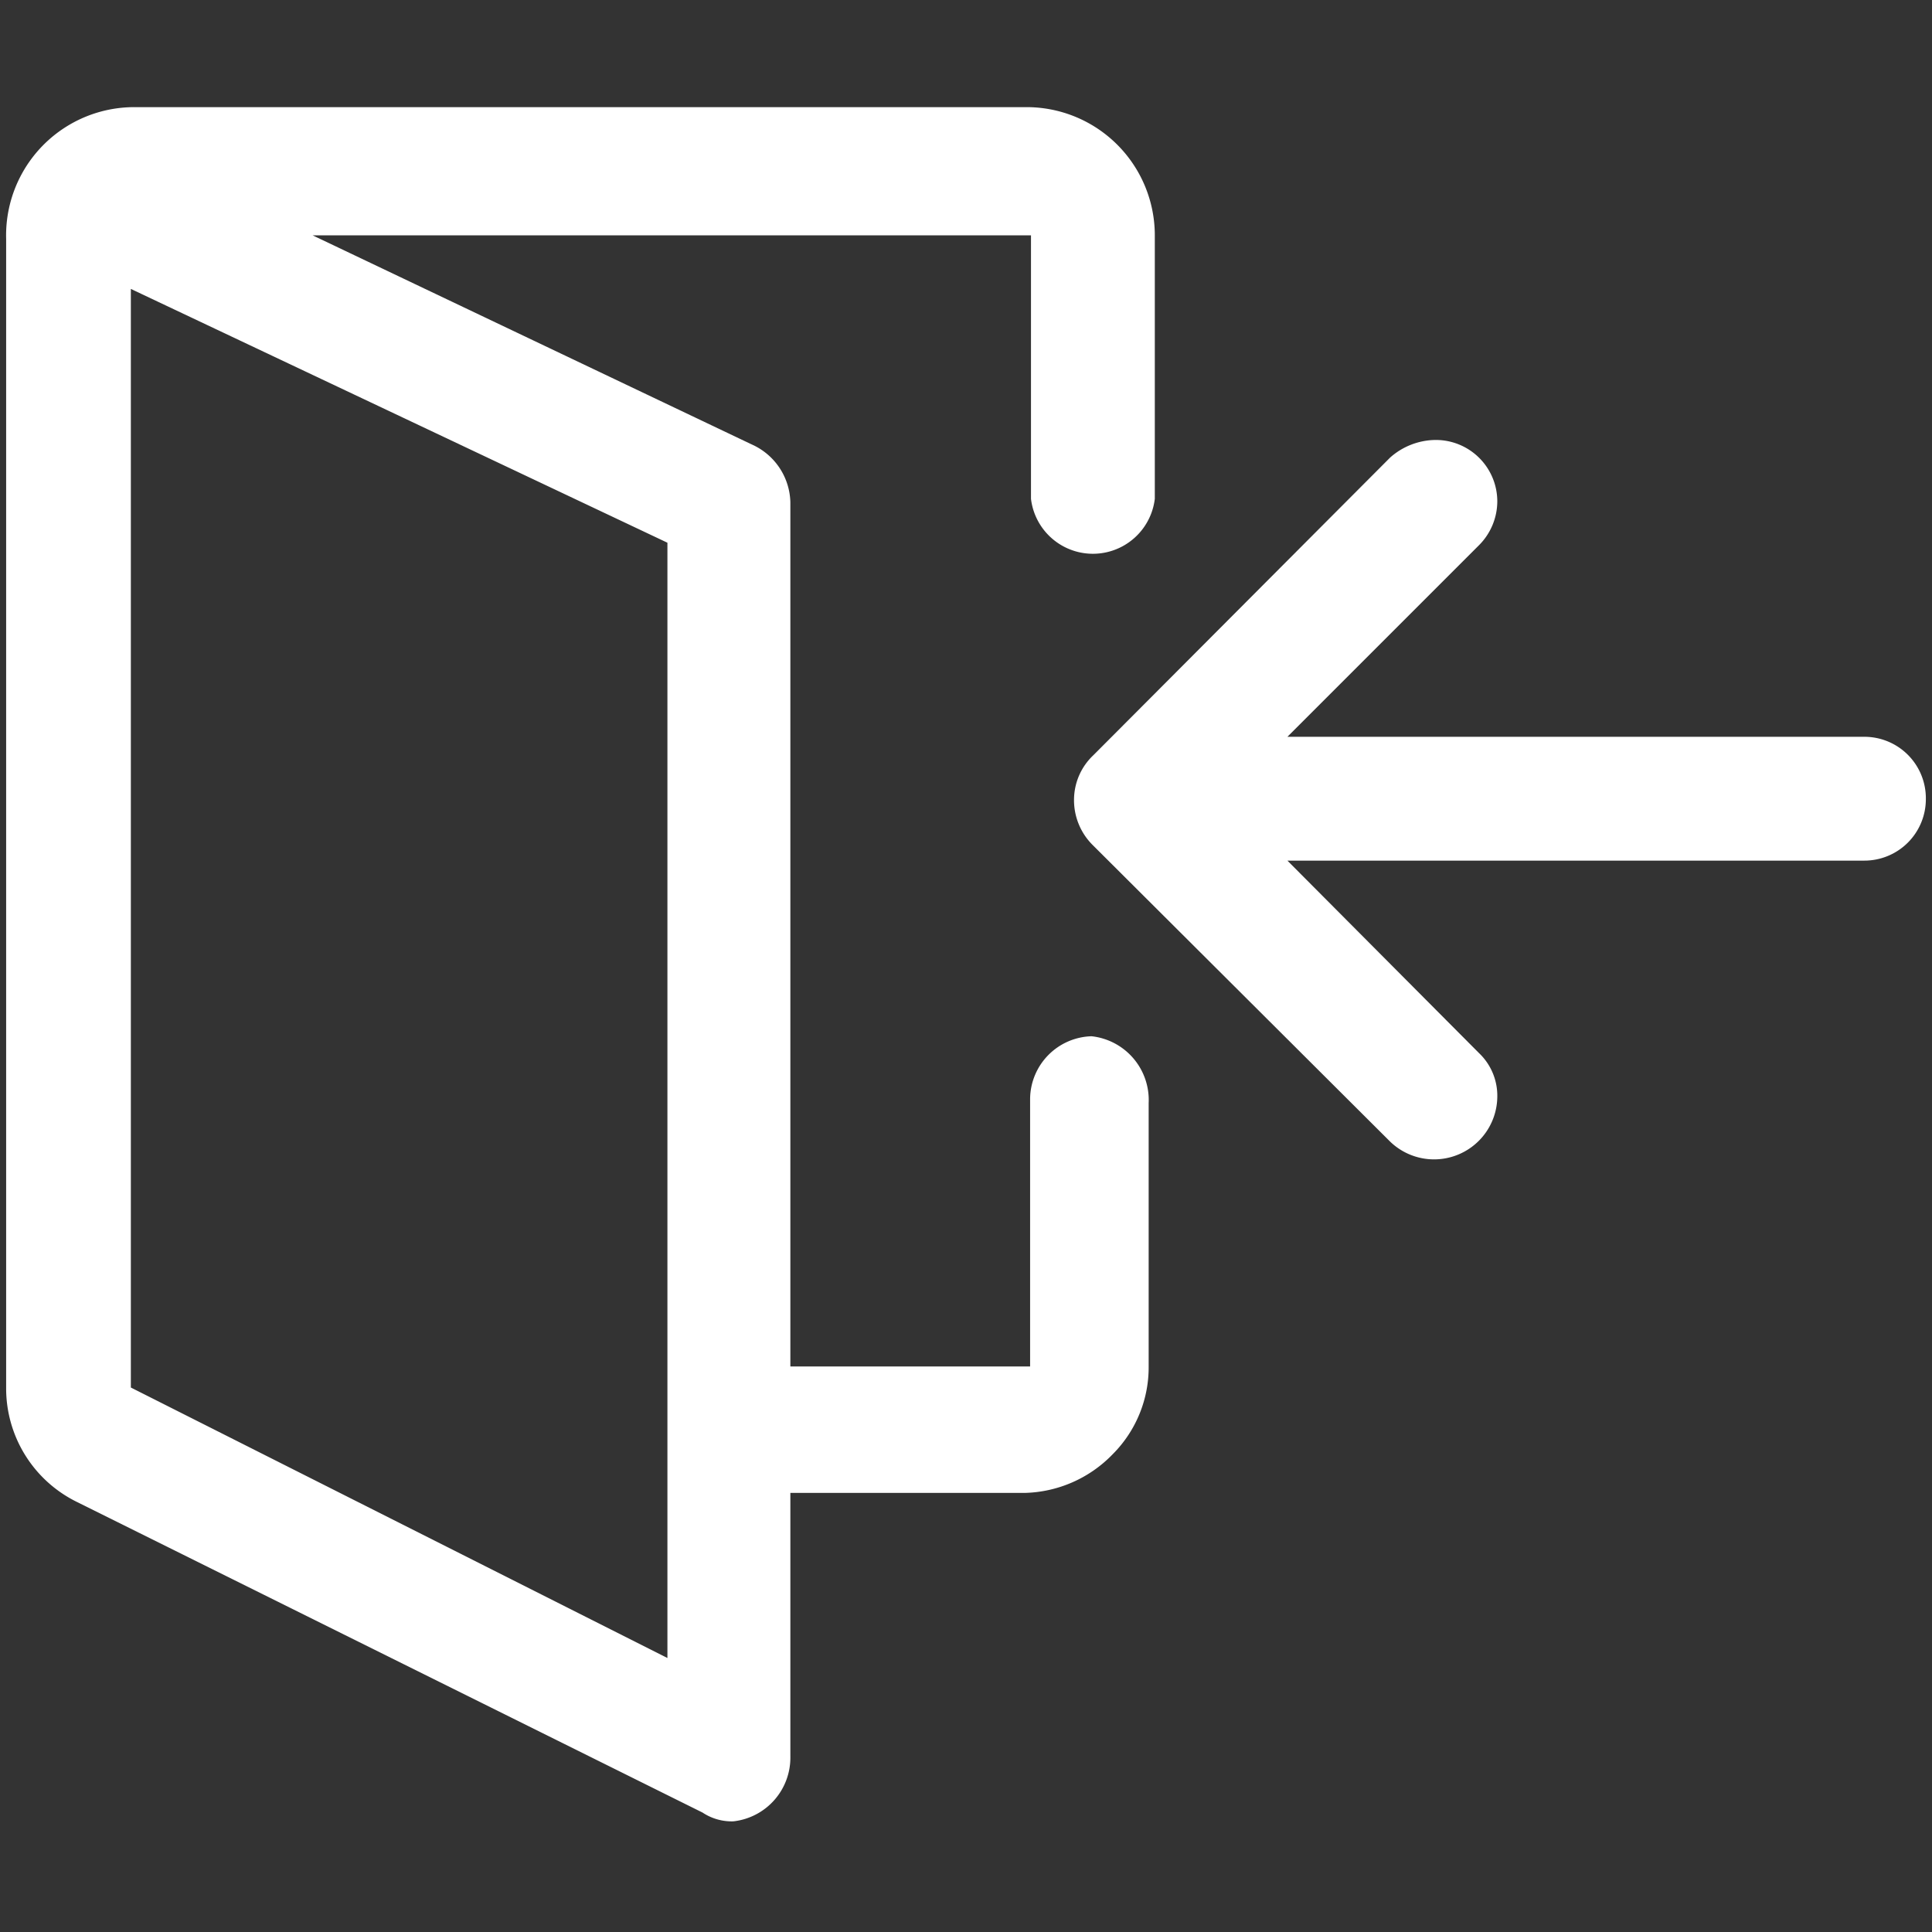 <svg xmlns="http://www.w3.org/2000/svg" xmlns:xlink="http://www.w3.org/1999/xlink" viewBox="0 0 22 22"><rect x="0" y="0" width="22" height="22" fill="#333333" stroke="none"/><defs><style>.cls-1,.cls-5{fill:none;}.cls-2{isolation:isolate;}.cls-3{clip-path:url(#clip-path);}.cls-4{opacity:0.16;mix-blend-mode:soft-light;}.cls-5{stroke:#fff;stroke-miterlimit:10;stroke-dasharray:5;}.cls-6{fill:#fff;}</style><clipPath id="clip-path"><rect class="cls-1" x="-553.03" y="-559.49" width="375.72" height="672.05"/></clipPath></defs><title>新二元</title><g class="cls-2"><g id="圖層_3" data-name="圖層 3"><g class="cls-3"><g class="cls-4"><line class="cls-5" x1="30.05" y1="-473.99" x2="-745.08" y2="307"/><line class="cls-5" x1="232.93" y1="-269.58" x2="-592.89" y2="562.48"/><line class="cls-5" x1="187.17" y1="-324.84" x2="-626.59" y2="495.08"/><line class="cls-5" x1="127.71" y1="-366.29" x2="-674.87" y2="442.37"/><line class="cls-5" x1="283.22" y1="-218.9" x2="-491.91" y2="562.09"/><line class="cls-5" x1="82.03" y1="-421.62" x2="-693.1" y2="359.38"/><line class="cls-5" x1="116.87" y1="42.59" x2="-607.24" y2="-686.99"/><line class="cls-5" x1="23.51" y1="49.68" x2="-641.2" y2="-620.06"/></g></g></g><g id="圖層_2" data-name="圖層 2"><path class="cls-6" d="M12.44,9.62,15.83,13a.72.72,0,0,0,1.22-.51.67.67,0,0,0-.21-.5L14.66,9.8h6.57a.7.7,0,0,0,.7-.7.7.7,0,0,0-.7-.71H14.66l2.18-2.18a.71.71,0,0,0,.21-.5.7.7,0,0,0-.71-.7.79.79,0,0,0-.51.2L12.45,8.6a.7.7,0,0,0-.22.51A.72.72,0,0,0,12.44,9.62Z"/><path class="cls-6" d="M12.43,11.8a.72.72,0,0,0-.7.71l0,3.05H9V5.72a.74.74,0,0,0-.4-.64L3.56,2.68l8.18,0v3a.71.71,0,0,0,1.41,0v-3a1.46,1.46,0,0,0-1.46-1.46H1.53A1.46,1.46,0,0,0,.07,2.72V15.8a1.44,1.44,0,0,0,.8,1.3L8,20.64a.6.6,0,0,0,.35.1A.73.73,0,0,0,9,20V17h2.67a1.44,1.44,0,0,0,1-.44,1.4,1.4,0,0,0,.41-1v-3A.73.73,0,0,0,12.43,11.8ZM7.6,6.18v12.7L1.49,15.8V3.29Z"/></g></g></svg>